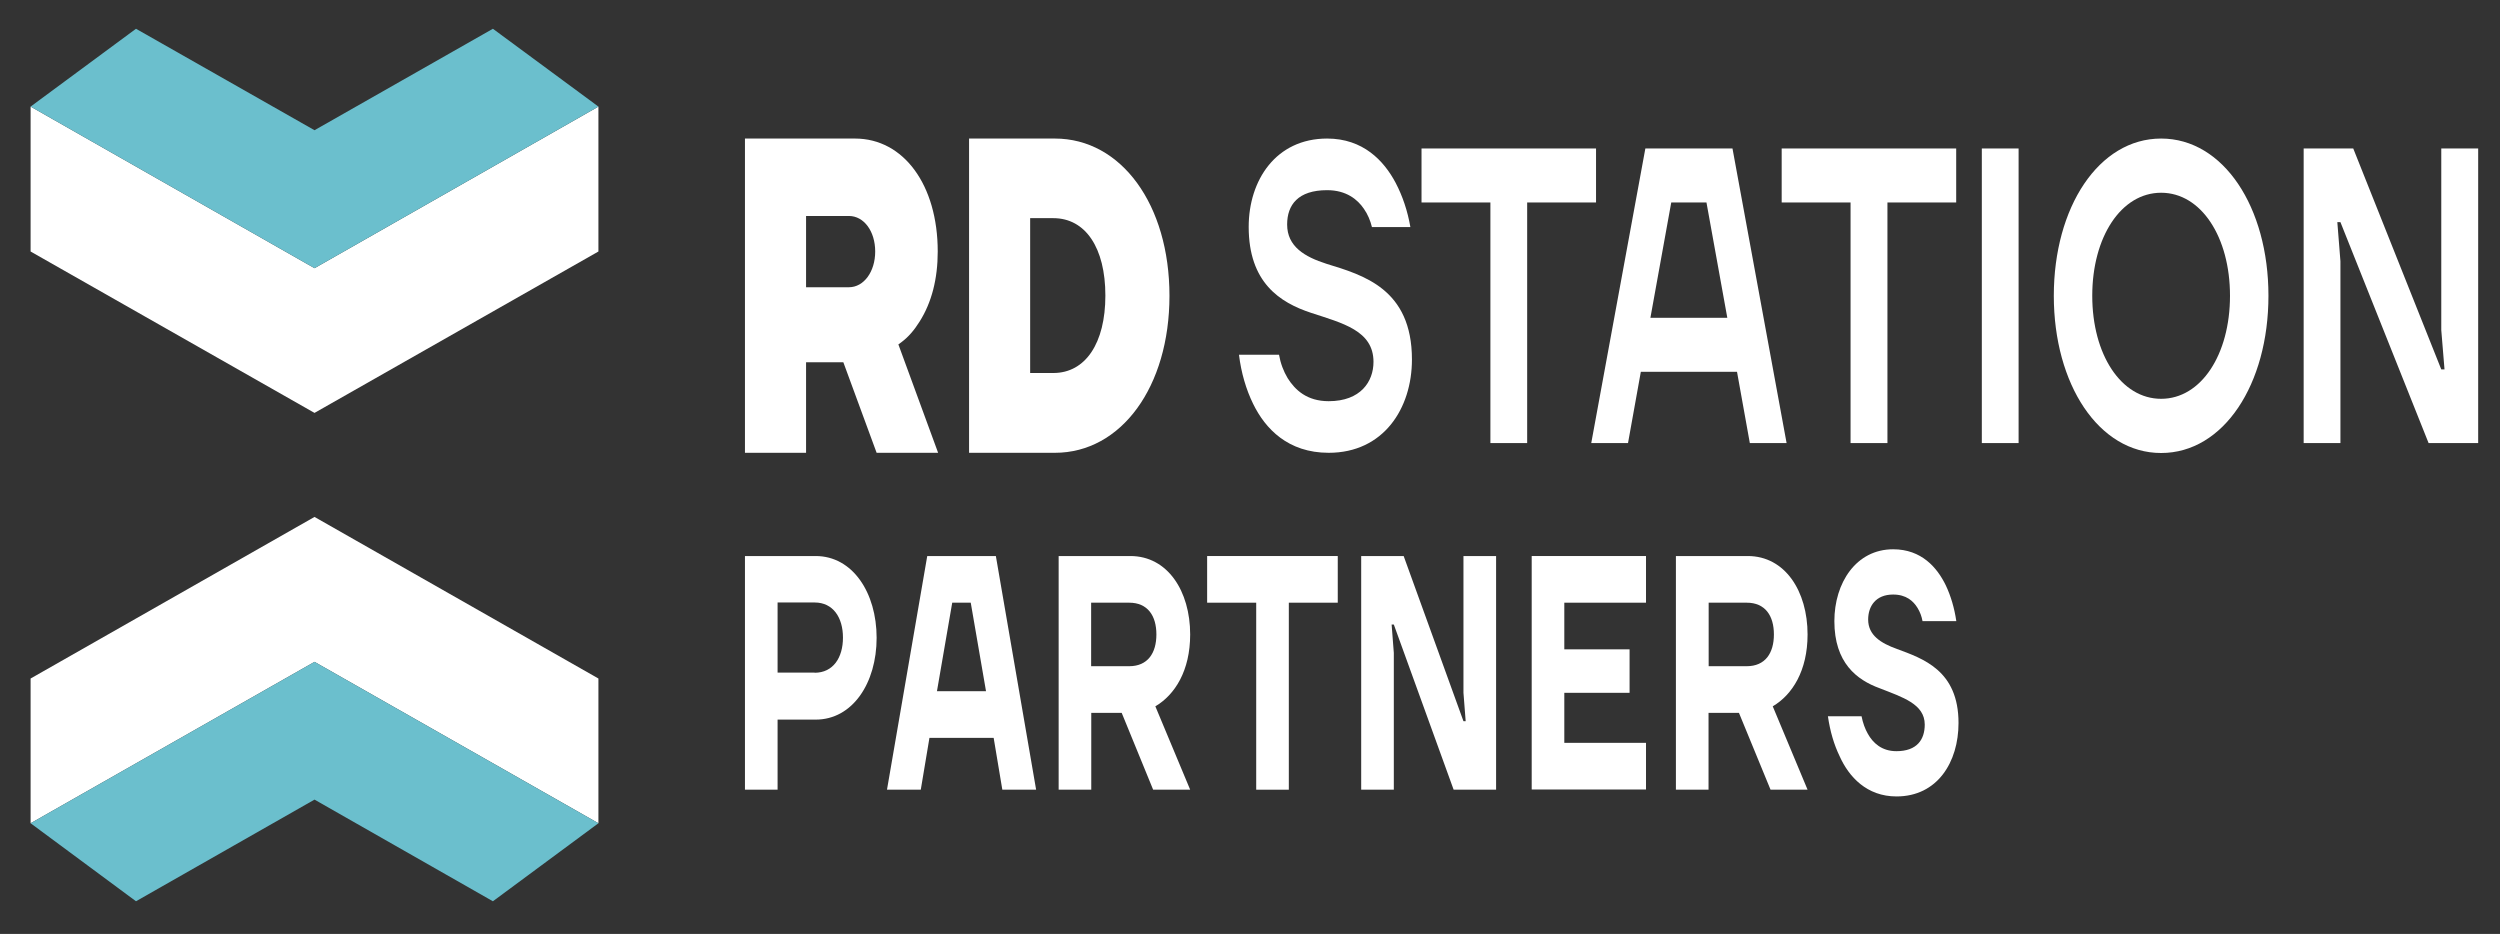 <svg width="174" height="65" viewBox="0 0 174 65" fill="none" xmlns="http://www.w3.org/2000/svg">
<rect x="0" y="0" width="174" height="65" fill="#333333" stroke="none"/>
<path d="M21.89 46.065L41.65 57.298V47.225L21.89 35.978L2.13 47.225V57.298L21.89 46.065Z" fill="white"/>
<path d="M21.89 18.666L2.13 7.419V17.505L21.89 28.738L41.65 17.505V7.419L21.89 18.666Z" fill="white"/>
<path d="M21.89 46.065L2.13 57.298L9.465 62.728L21.89 55.653L34.306 62.728L41.65 57.298L21.89 46.065Z" fill="#6BBFCD"/>
<path d="M21.89 18.666L41.65 7.419L34.306 2.002L21.89 9.063L9.465 2.002L2.13 7.419L21.89 18.666Z" fill="#6BBFCD"/>
<path d="M89.017 24.676C89.126 25.298 89.333 25.837 89.621 26.32C90.135 27.135 90.955 27.923 92.477 27.923C94.703 27.923 95.595 26.555 95.595 25.187C95.595 23.004 93.433 22.493 91.252 21.774C89.072 21.056 86.909 19.66 86.909 15.792C86.909 12.545 88.801 9.643 92.369 9.643C94.865 9.643 96.316 11.177 97.136 12.724C97.622 13.65 97.965 14.672 98.163 15.805H95.487C95.379 15.363 95.199 14.921 94.928 14.534C94.487 13.885 93.703 13.236 92.369 13.236C90.342 13.236 89.585 14.258 89.585 15.626C89.585 17.16 90.811 17.878 92.324 18.361C94.883 19.149 98.271 20.102 98.271 25.021C98.271 28.434 96.289 31.515 92.477 31.515C89.648 31.515 88.062 29.843 87.215 28.102C86.729 27.108 86.386 25.947 86.233 24.69H89.017V24.676Z" fill="white"/>
<path d="M98.938 10.334H111.084V14.092H106.291V30.838H103.732V14.092H98.938V10.334Z" fill="white"/>
<path d="M120.221 22.12L118.77 14.092H116.319L114.868 22.12H120.221ZM114.517 10.334H120.581L124.347 30.838H121.788L120.896 25.878H114.202L113.31 30.838H110.751L114.517 10.334Z" fill="white"/>
<path d="M124.005 10.334H136.151V14.092H131.366V30.838H128.799V14.092H124.005V10.334Z" fill="white"/>
<path d="M140.494 10.334H137.935V30.838H140.494V10.334Z" fill="white"/>
<path d="M150.414 27.757C153.199 27.757 155.208 24.676 155.208 20.586C155.208 16.496 153.199 13.415 150.414 13.415C147.63 13.415 145.621 16.496 145.621 20.586C145.621 24.676 147.63 27.757 150.414 27.757ZM150.414 9.643C154.757 9.643 157.884 14.424 157.884 20.586C157.884 26.748 154.766 31.529 150.414 31.529C146.071 31.529 142.945 26.748 142.945 20.586C142.945 14.424 146.071 9.643 150.414 9.643Z" fill="white"/>
<path d="M160.335 10.334H163.786L169.913 25.712H170.138L169.913 22.976V10.334H172.481V30.838H169.03L162.894 15.46H162.678L162.894 18.182V30.838H160.335V10.334Z" fill="white"/>
<path d="M59.085 19.992H56.102V15.032H59.085C60.13 15.032 60.914 16.096 60.914 17.505C60.914 18.914 60.121 19.992 59.085 19.992ZM62.77 23.792C63.212 23.46 63.626 22.99 64.004 22.382C64.843 21.056 65.266 19.412 65.266 17.505C65.266 12.876 62.896 9.643 59.508 9.643H51.849V31.515H56.102V25.215H58.697L61.013 31.515H65.293L62.527 23.971L62.77 23.792Z" fill="white"/>
<path d="M71.699 25.961V15.184H73.312C75.547 15.184 76.934 17.242 76.934 20.572C76.934 23.888 75.547 25.961 73.312 25.961H71.699ZM81.395 20.586C81.395 14.244 78.043 9.643 73.42 9.643H67.447V31.515H73.42C78.043 31.515 81.395 26.914 81.395 20.586Z" fill="white"/>
<path d="M51.849 38.7H56.769C59.346 38.7 61.013 41.256 61.013 44.393C61.013 47.529 59.346 50.085 56.769 50.085H54.12V54.963H51.849V38.7ZM56.697 46.824C57.986 46.824 58.67 45.774 58.67 44.379C58.67 42.983 57.986 41.933 56.697 41.933H54.12V46.811H56.697V46.824Z" fill="white"/>
<path d="M64.536 38.7H69.312L72.114 54.963H69.762L69.159 51.356H64.689L64.086 54.963H61.734L64.536 38.7ZM68.627 48.109L67.564 41.947H66.275L65.212 48.109H68.627Z" fill="white"/>
<path d="M73.673 38.7H78.674C81.269 38.7 82.836 41.146 82.836 44.158C82.836 46.686 81.773 48.358 80.412 49.16L82.836 54.963H80.259L78.07 49.615H75.952V54.963H73.682V38.7H73.673ZM78.592 46.368C79.881 46.368 80.485 45.456 80.485 44.158C80.485 42.859 79.881 41.947 78.592 41.947H75.943V46.368H78.592Z" fill="white"/>
<path d="M84.017 38.7H93.108V41.947H89.702V54.963H87.432V41.947H84.017V38.7Z" fill="white"/>
<path d="M94.739 38.7H97.695L101.857 50.196H102.011L101.857 48.22V38.7H104.128V54.963H101.173L97.01 43.467H96.857L97.01 45.443V54.963H94.739V38.7Z" fill="white"/>
<path d="M106.606 38.7H114.562V41.947H108.876V45.194H113.418V48.22H108.876V51.702H114.562V54.949H106.606V38.7Z" fill="white"/>
<path d="M116.643 38.7H121.644C124.239 38.7 125.807 41.146 125.807 44.158C125.807 46.686 124.744 48.358 123.383 49.16L125.807 54.963H123.23L121.031 49.615H118.914V54.963H116.643V38.7ZM121.572 46.368C122.861 46.368 123.464 45.456 123.464 44.158C123.464 42.859 122.861 41.947 121.572 41.947H118.923V46.368H121.572Z" fill="white"/>
<path d="M129.564 49.85C129.655 50.32 129.808 50.734 130.006 51.08C130.357 51.702 130.961 52.282 131.988 52.282C133.43 52.282 133.962 51.467 133.962 50.431C133.962 48.994 132.403 48.524 130.826 47.902C129.231 47.322 127.672 46.133 127.672 43.232C127.672 40.565 129.186 38.23 131.763 38.23C133.736 38.23 134.827 39.501 135.43 40.745C135.782 41.491 136.025 42.32 136.16 43.232H133.808C133.745 42.886 133.628 42.583 133.457 42.306C133.169 41.836 132.673 41.38 131.763 41.38C130.547 41.38 130.024 42.196 130.024 43.121C130.024 44.213 130.907 44.766 132.024 45.166C133.844 45.843 136.313 46.659 136.313 50.32C136.313 53.042 134.845 55.432 131.997 55.432C129.925 55.432 128.681 54.064 128.042 52.641C127.645 51.826 127.375 50.9 127.222 49.85H129.564Z" fill="white"/>
</svg>
